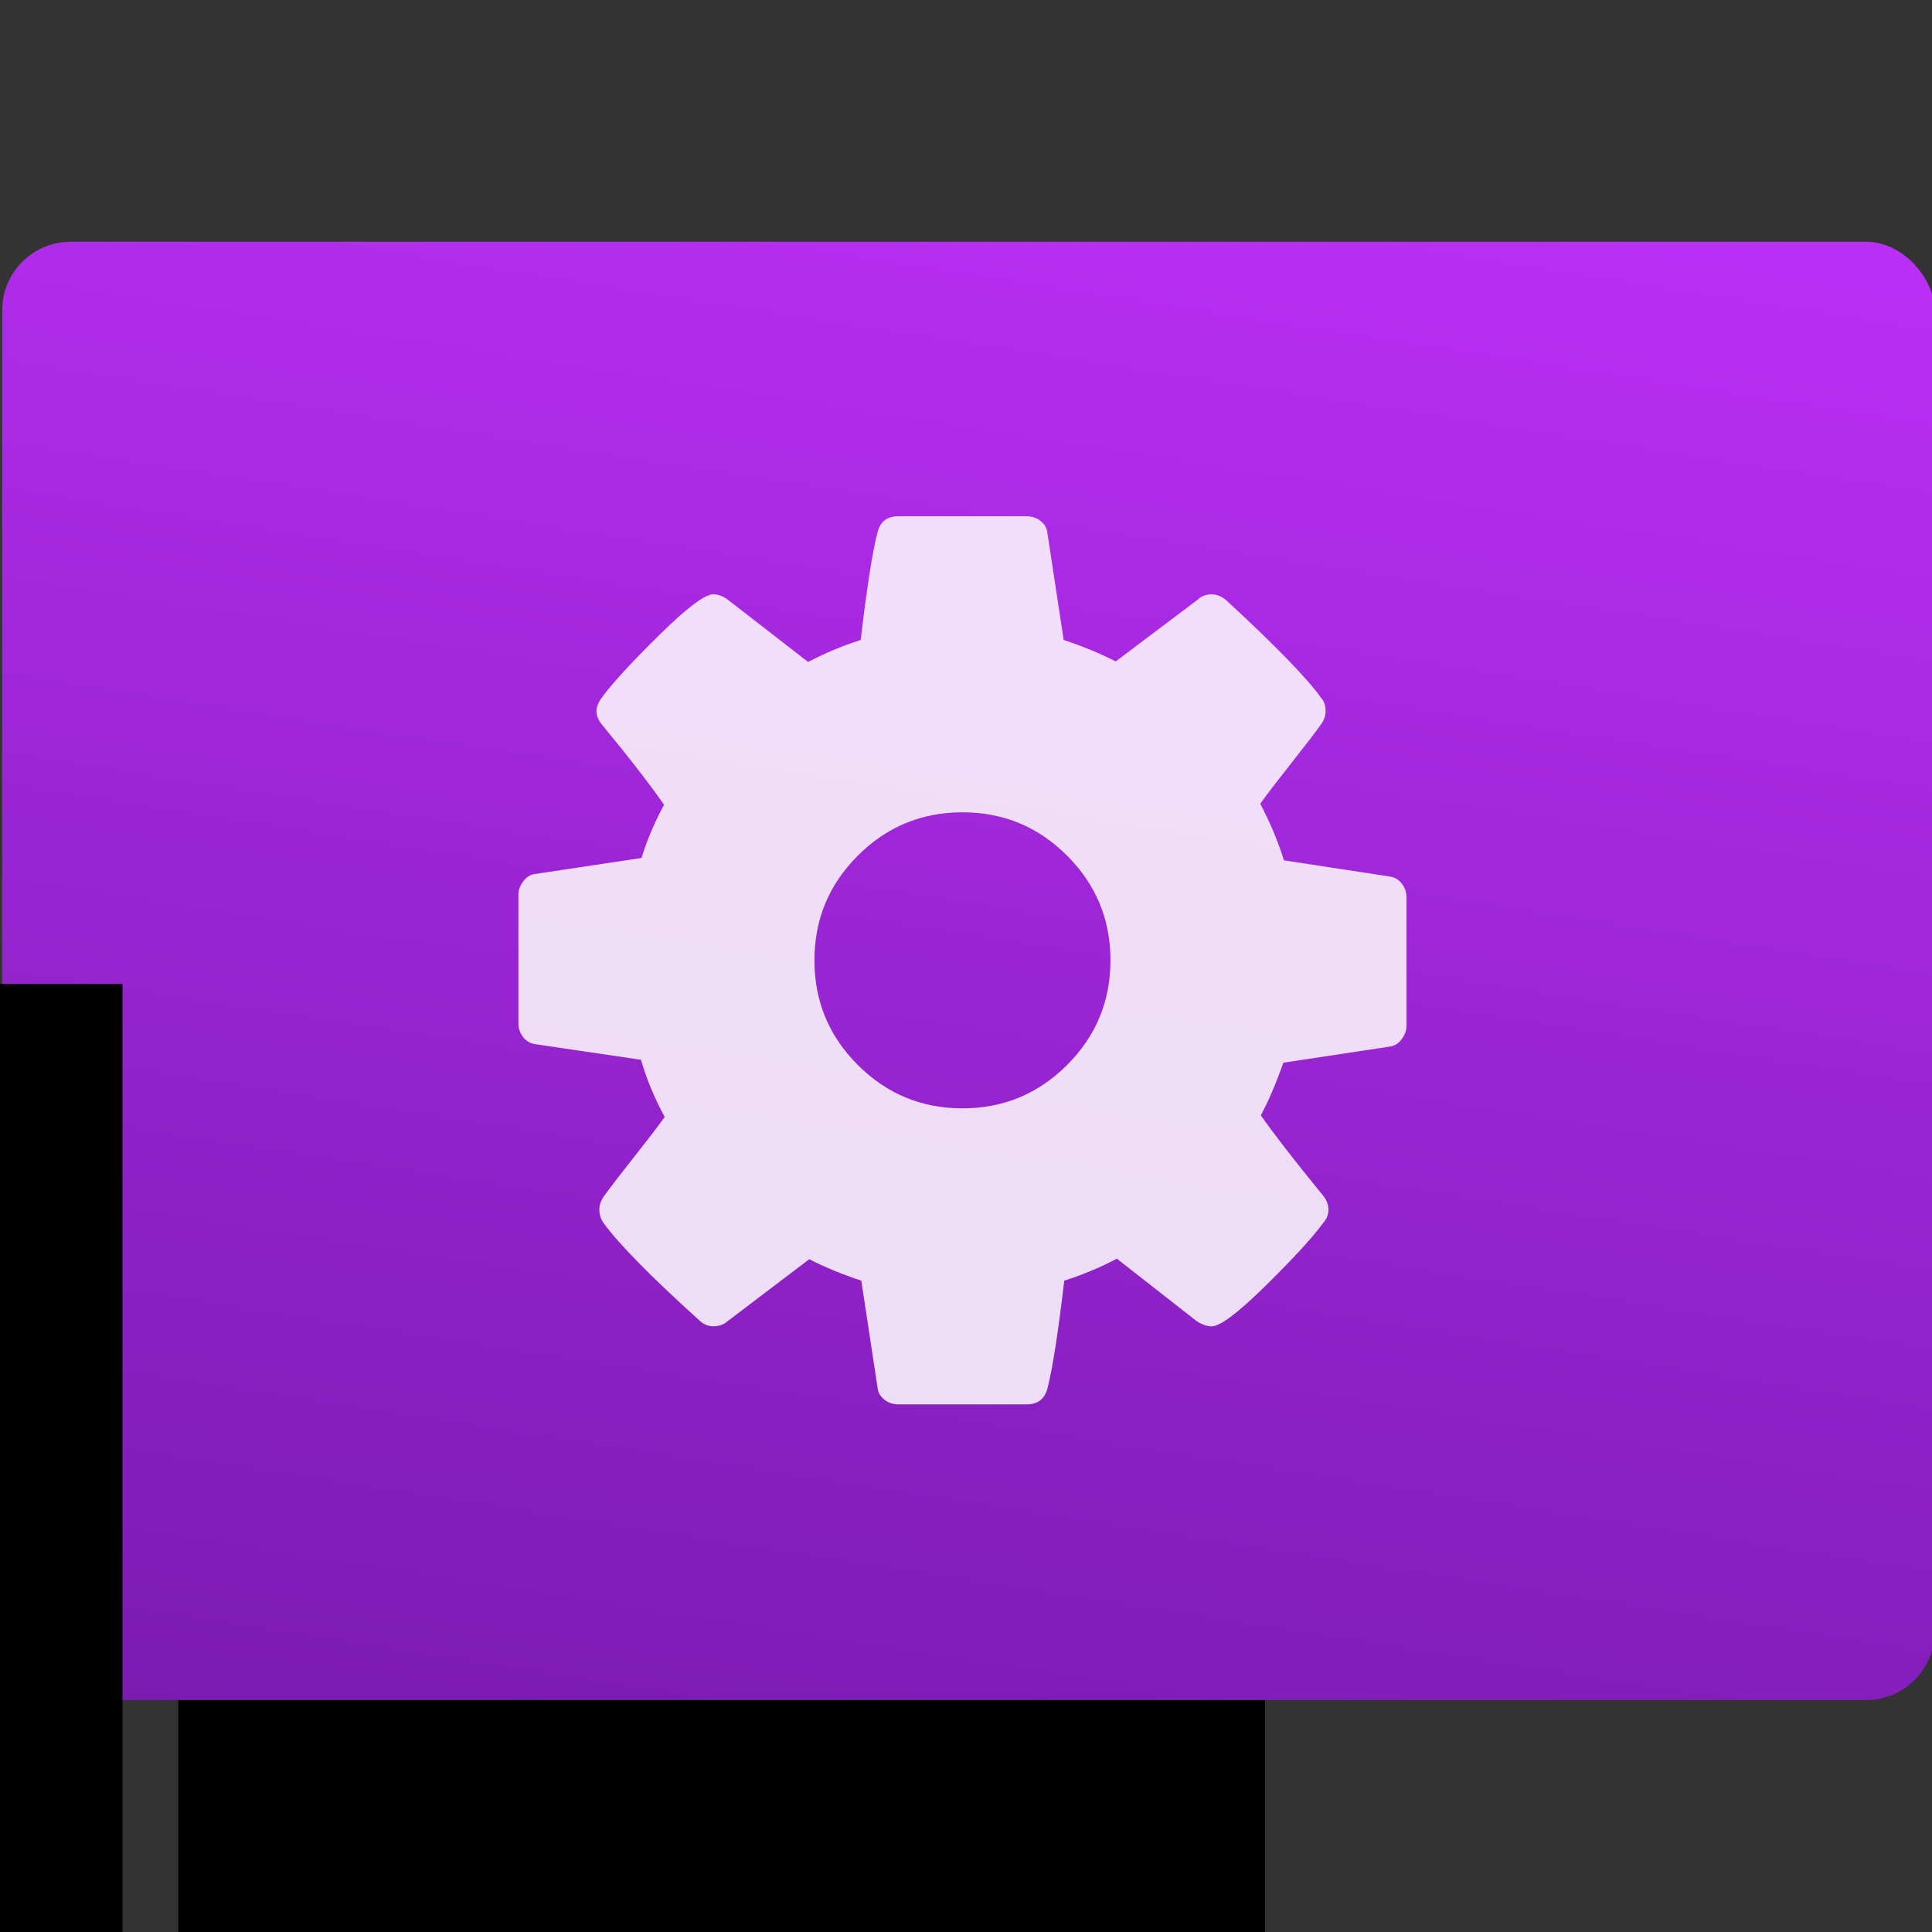 <svg xmlns="http://www.w3.org/2000/svg" xmlns:xlink="http://www.w3.org/1999/xlink" viewBox="0 0 48 48"><rect x="0" y="0" width="48" height="48" fill="#333333" stroke="none"/><defs><path d="m22 3h27v15h-27z" id="0"/><linearGradient id="1" gradientUnits="userSpaceOnUse" y1="547.44" x2="0" y2="513.98"><stop stop-color="#197cf1"/><stop stop-color="#20bcfa" offset="1"/></linearGradient><linearGradient id="2" gradientUnits="userSpaceOnUse" y1="559.6" x2="348.45" y2="509.27" x1="340.6"><stop stop-color="#69159f"/><stop offset="1" stop-color="#b92ff5"/></linearGradient></defs><g transform="translate(-407.14-485.16)"><flowRoot font-size="10" line-height="125%" text-align="start" word-spacing="0" letter-spacing="0" transform="translate(389.57 520.8)" font-family="sans-serif"><flowRegion><use xlink:href="#0" width="48" height="48"/></flowRegion><flowPara>Plasm</flowPara></flowRoot><g transform="matrix(1.576 0 0 1.576-222.96-314.39)"><g transform="matrix(.658 0 0 .658 179.92 173.5)" fill="url(#1)"><rect rx="1.644" width="46.3" height="34.939" x="334.23" y="513.13" fill="url(#2)"/><flowRoot font-size="10" letter-spacing="0" line-height="125%" word-spacing="0" text-align="start" transform="matrix(1.521 0 0 1.521 386.51 514.7)" font-family="sans-serif"><flowRegion><use xlink:href="#0" width="48" height="48"/></flowRegion><flowPara>Plasm</flowPara></flowRoot></g><flowRoot font-size="10" line-height="125%" text-align="start" word-spacing="0" letter-spacing="0" transform="translate(352.74 519.84)" font-family="sans-serif"><flowRegion><use xlink:href="#0" width="48" height="48"/></flowRegion><flowPara>Plasm</flowPara></flowRoot></g></g><g transform="matrix(1.781 0 0 1.781-635.8-921.15)" enable-background="new" fill="#fff"><flowRoot transform="translate(389.57 520.8)" text-align="start" word-spacing="0" line-height="125%" letter-spacing="0" font-size="10" font-family="sans-serif"><flowRegion><path d="m22 3h27v15h-27z" fill="#fff"/></flowRegion><flowPara>Plasm</flowPara></flowRoot><path d="m124.92 52.2c-.436-.571-1-.911-1.711-1.019l-14.909-2.281c-.815-2.607-1.929-5.268-3.341-7.984.977-1.358 2.443-3.272 4.398-5.744 1.955-2.472 3.34-4.277 4.155-5.418.435-.598.651-1.222.651-1.874 0-.76-.189-1.357-.57-1.792-1.955-2.771-6.436-7.387-13.443-13.851-.65-.543-1.33-.814-2.035-.814-.815 0-1.467.244-1.956.732l-11.568 8.718c-2.228-1.141-4.672-2.146-7.333-3.02l-2.281-14.99c-.054-.706-.367-1.29-.937-1.752-.571-.462-1.235-.692-1.997-.692h-18.09c-1.575 0-2.553.76-2.933 2.281-.706 2.715-1.494 7.766-2.363 15.15-2.553.816-5.02 1.848-7.414 3.097l-11.243-8.718c-.706-.543-1.412-.814-2.118-.814-1.195 0-3.761 1.941-7.699 5.825-3.938 3.884-6.612 6.803-8.03 8.758-.489.706-.733 1.331-.733 1.874 0 .652.271 1.304.814 1.955 3.639 4.4 6.545 8.147 8.718 11.244-1.358 2.498-2.417 4.997-3.177 7.495l-15.15 2.281c-.597.109-1.113.462-1.548 1.06-.435.597-.652 1.222-.652 1.873v18.09c0 .707.217 1.344.652 1.914.435.571 1 .912 1.711 1.02l14.91 2.2c.76 2.661 1.873 5.349 3.34 8.06-.977 1.358-2.444 3.272-4.399 5.744-1.955 2.472-3.341 4.277-4.155 5.418-.435.599-.652 1.222-.652 1.874 0 .706.19 1.33.57 1.873 2.118 2.934 6.599 7.497 13.443 13.688.598.598 1.277.896 2.037.896.815 0 1.494-.244 2.037-.732l11.488-8.719c2.228 1.141 4.672 2.146 7.333 3.02l2.281 14.99c.055.706.367 1.29.937 1.752.57.463 1.236.692 1.996.692h18.09c1.577 0 2.554-.76 2.935-2.281.705-2.716 1.492-7.766 2.361-15.15 2.553-.815 5.03-1.848 7.414-3.097l11.244 8.8c.76.488 1.467.732 2.118.732 1.194 0 3.747-1.927 7.657-5.784 3.912-3.856 6.6-6.79 8.06-8.8.489-.543.734-1.167.734-1.873 0-.706-.271-1.387-.815-2.037-3.91-4.78-6.816-8.527-8.718-11.243 1.086-2.01 2.146-4.481 3.178-7.414l15.07-2.28c.651-.109 1.196-.463 1.63-1.061.434-.598.65-1.223.65-1.874v-18.09c0-.706-.215-1.343-.651-1.914m-47.17 25.541c-4.073 4.074-8.989 6.111-14.747 6.111-5.758 0-10.673-2.037-14.747-6.111-4.073-4.073-6.11-8.988-6.11-14.746 0-5.758 2.036-10.673 6.11-14.747 4.074-4.073 8.99-6.11 14.747-6.11 5.758 0 10.674 2.037 14.747 6.11 4.073 4.074 6.11 8.989 6.11 14.747 0 5.758-2.037 10.673-6.11 14.746" transform="matrix(.099 0 0 .099 364.18 524.37)" fill-opacity=".847"/></g></svg>